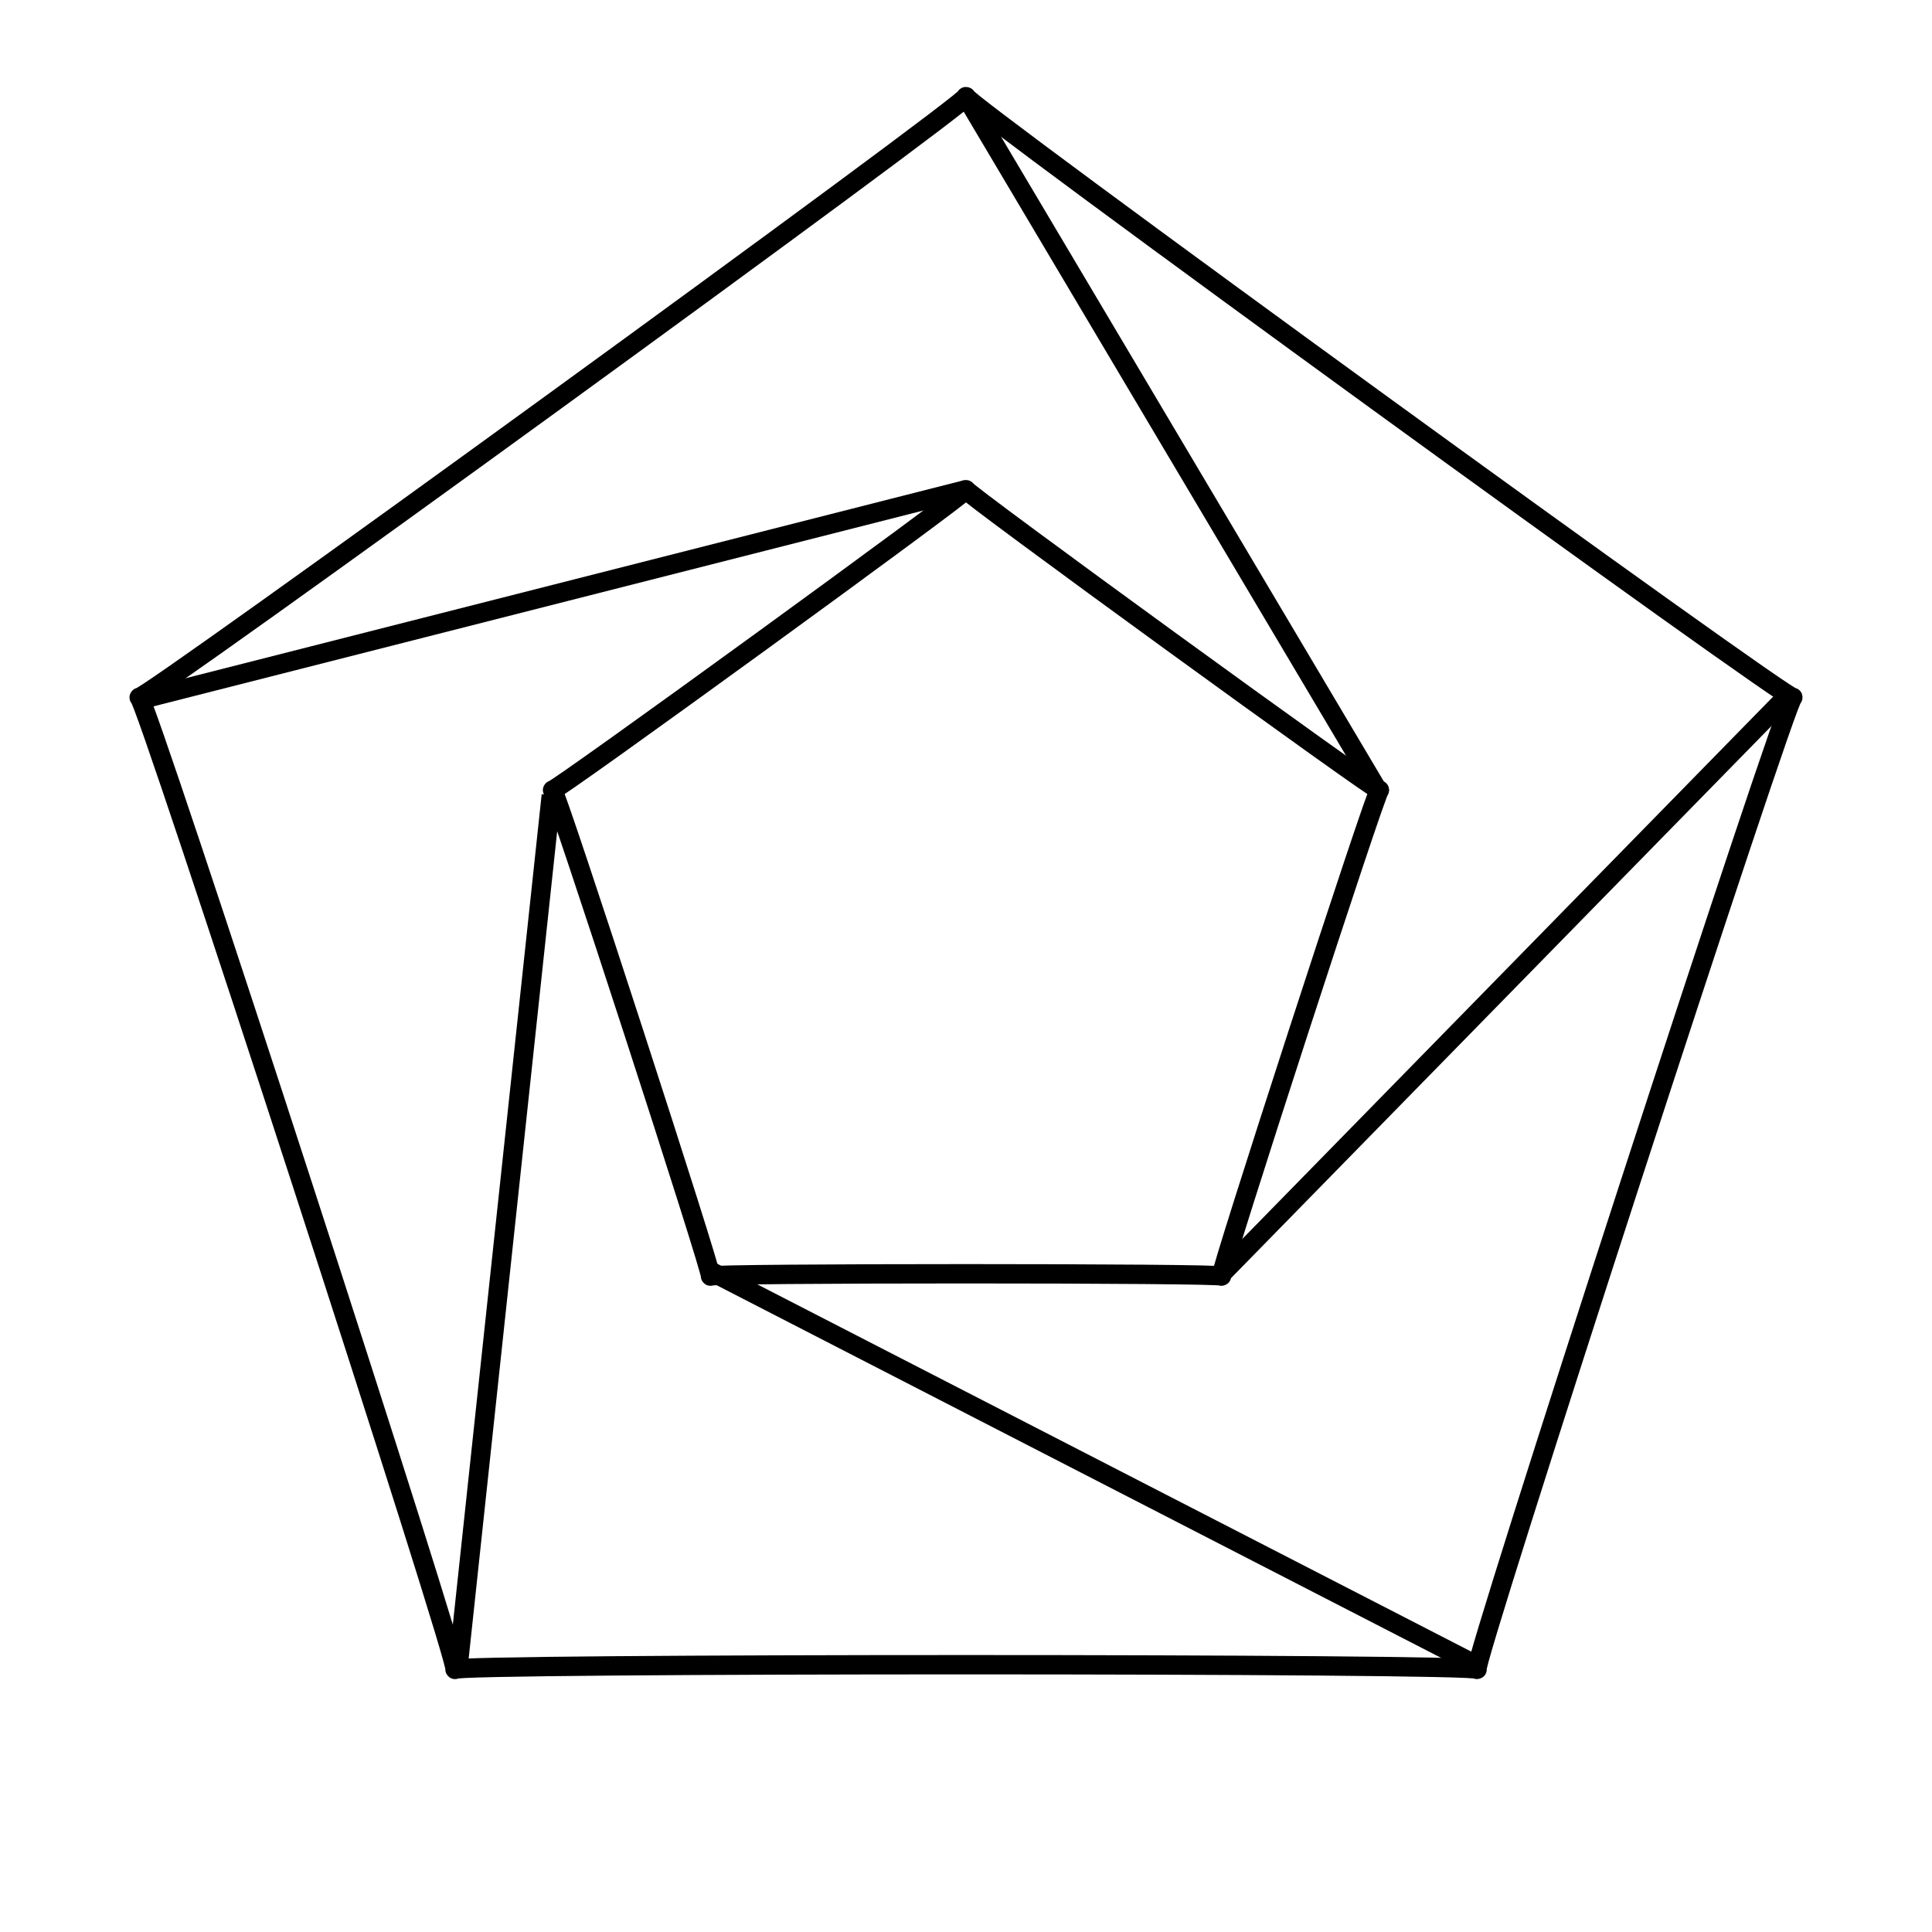 <?xml version="1.0" encoding="UTF-8" standalone="no"?>
<!-- Created with Inkscape (http://www.inkscape.org/) -->

<svg
   xmlns:dc="http://purl.org/dc/elements/1.1/"
   xmlns:cc="http://creativecommons.org/ns#"
   xmlns:rdf="http://www.w3.org/1999/02/22-rdf-syntax-ns#"
   xmlns:svg="http://www.w3.org/2000/svg"
   xmlns="http://www.w3.org/2000/svg"
   xmlns:sodipodi="http://sodipodi.sourceforge.net/DTD/sodipodi-0.dtd"
   xmlns:inkscape="http://www.inkscape.org/namespaces/inkscape"
   width="100"
   height="100"
   viewBox="0 0 26.458 26.458"
   version="1.1"
   id="svg8"
   inkscape:version="0.92.5 (2060ec1f9f, 2020-04-08)"
   sodipodi:docname="spyglass2.svg">
  <defs
     id="defs2" />
  <sodipodi:namedview
     id="base"
     pagecolor="#ffffff"
     bordercolor="#666666"
     borderopacity="1.0"
     inkscape:pageopacity="0.0"
     inkscape:pageshadow="2"
     inkscape:zoom="7.9195959"
     inkscape:cx="30.739055"
     inkscape:cy="49.69718"
     inkscape:document-units="px"
     inkscape:current-layer="layer1"
     showgrid="false"
     units="px"
     showguides="true"
     inkscape:window-width="2560"
     inkscape:window-height="1016"
     inkscape:window-x="0"
     inkscape:window-y="27"
     inkscape:window-maximized="1">
    <inkscape:grid
       type="xygrid"
       id="grid3713" />
  </sodipodi:namedview>
  <g
     inkscape:label="Layer 1"
     inkscape:groupmode="layer"
     id="layer1"
     transform="translate(0,-270.542)">
    <path
       sodipodi:type="star"
       style="fill:none;stroke:#000000;stroke-width:0.265;stroke-miterlimit:4;stroke-dasharray:none;stroke-opacity:1;font-variant-east_asian:normal;opacity:1;vector-effect:none;fill-opacity:1;stroke-linecap:butt;stroke-linejoin:miter;stroke-dashoffset:0"
       id="path4525"
       sodipodi:sides="5"
       sodipodi:cx="13.229166"
       sodipodi:cy="283.77081"
       sodipodi:r1="11.906246"
       sodipodi:r2="3.96875"
       sodipodi:arg1="-1.5707963"
       sodipodi:arg2="-0.94247775"
       inkscape:flatsided="true"
       inkscape:rounded="-0.010455694"
       inkscape:randomized="0"
       d="m 13.229,271.865 c -0.146,0 11.369,8.366 11.324,8.227 -0.045,-0.139 -4.444,13.398 -4.325,13.312 0.118,-0.086 -14.115,-0.086 -13.997,0 0.118,0.086 -4.28,-13.451 -4.325,-13.312 -0.045,0.139 11.47,-8.227 11.324,-8.227 z"
       inkscape:transform-center-y="-0.75796406" />
    <path
       sodipodi:type="star"
       style="opacity:1;vector-effect:none;fill:none;fill-opacity:1;stroke:#000000;stroke-width:0.265;stroke-linecap:butt;stroke-linejoin:miter;stroke-miterlimit:4;stroke-dasharray:none;stroke-dashoffset:0;stroke-opacity:1;font-variant-east_asian:normal"
       id="path4525-0"
       sodipodi:sides="5"
       sodipodi:cx="13.229166"
       sodipodi:cy="283.20151"
       sodipodi:r1="5.9531231"
       sodipodi:r2="1.984375"
       sodipodi:arg1="-1.5707963"
       sodipodi:arg2="-0.94247775"
       inkscape:flatsided="true"
       inkscape:rounded="-0.010455694"
       inkscape:randomized="0"
       d="m 13.229,277.248 c -0.073,0 5.684,4.183 5.662,4.114 -0.023,-0.07 -2.222,6.699 -2.163,6.656 0.059,-0.043 -7.058,-0.043 -6.998,0 0.059,0.043 -2.14,-6.725 -2.163,-6.656 -0.023,0.07 5.735,-4.114 5.662,-4.114 z"
       inkscape:transform-center-y="-0.37899692" />
    <path
       style="fill:none;stroke:#000000;stroke-width:0.265px;stroke-linecap:butt;stroke-linejoin:miter;stroke-opacity:1"
       d="m 20.179,293.325 -10.457,-5.379"
       id="path4987"
       inkscape:connector-curvature="0" />
    <path
       style="fill:none;stroke:#000000;stroke-width:0.265px;stroke-linecap:butt;stroke-linejoin:miter;stroke-opacity:1"
       d="M 6.281,293.292 7.55,281.432"
       id="path4989"
       inkscape:connector-curvature="0" />
    <path
       style="fill:none;stroke:#000000;stroke-width:0.265px;stroke-linecap:butt;stroke-linejoin:miter;stroke-opacity:1"
       d="M 1.904,280.129 13.229,277.248"
       id="path4991"
       inkscape:connector-curvature="0" />
    <path
       style="fill:none;stroke:#000000;stroke-width:0.265px;stroke-linecap:butt;stroke-linejoin:miter;stroke-opacity:1"
       d="m 13.229,271.865 5.68,9.567"
       id="path4993"
       inkscape:connector-curvature="0" />
    <path
       style="fill:none;stroke:#000000;stroke-width:0.265px;stroke-linecap:butt;stroke-linejoin:miter;stroke-opacity:1"
       d="m 24.455,280.095 -7.717,7.884"
       id="path4995"
       inkscape:connector-curvature="0" />
  </g>
</svg>

